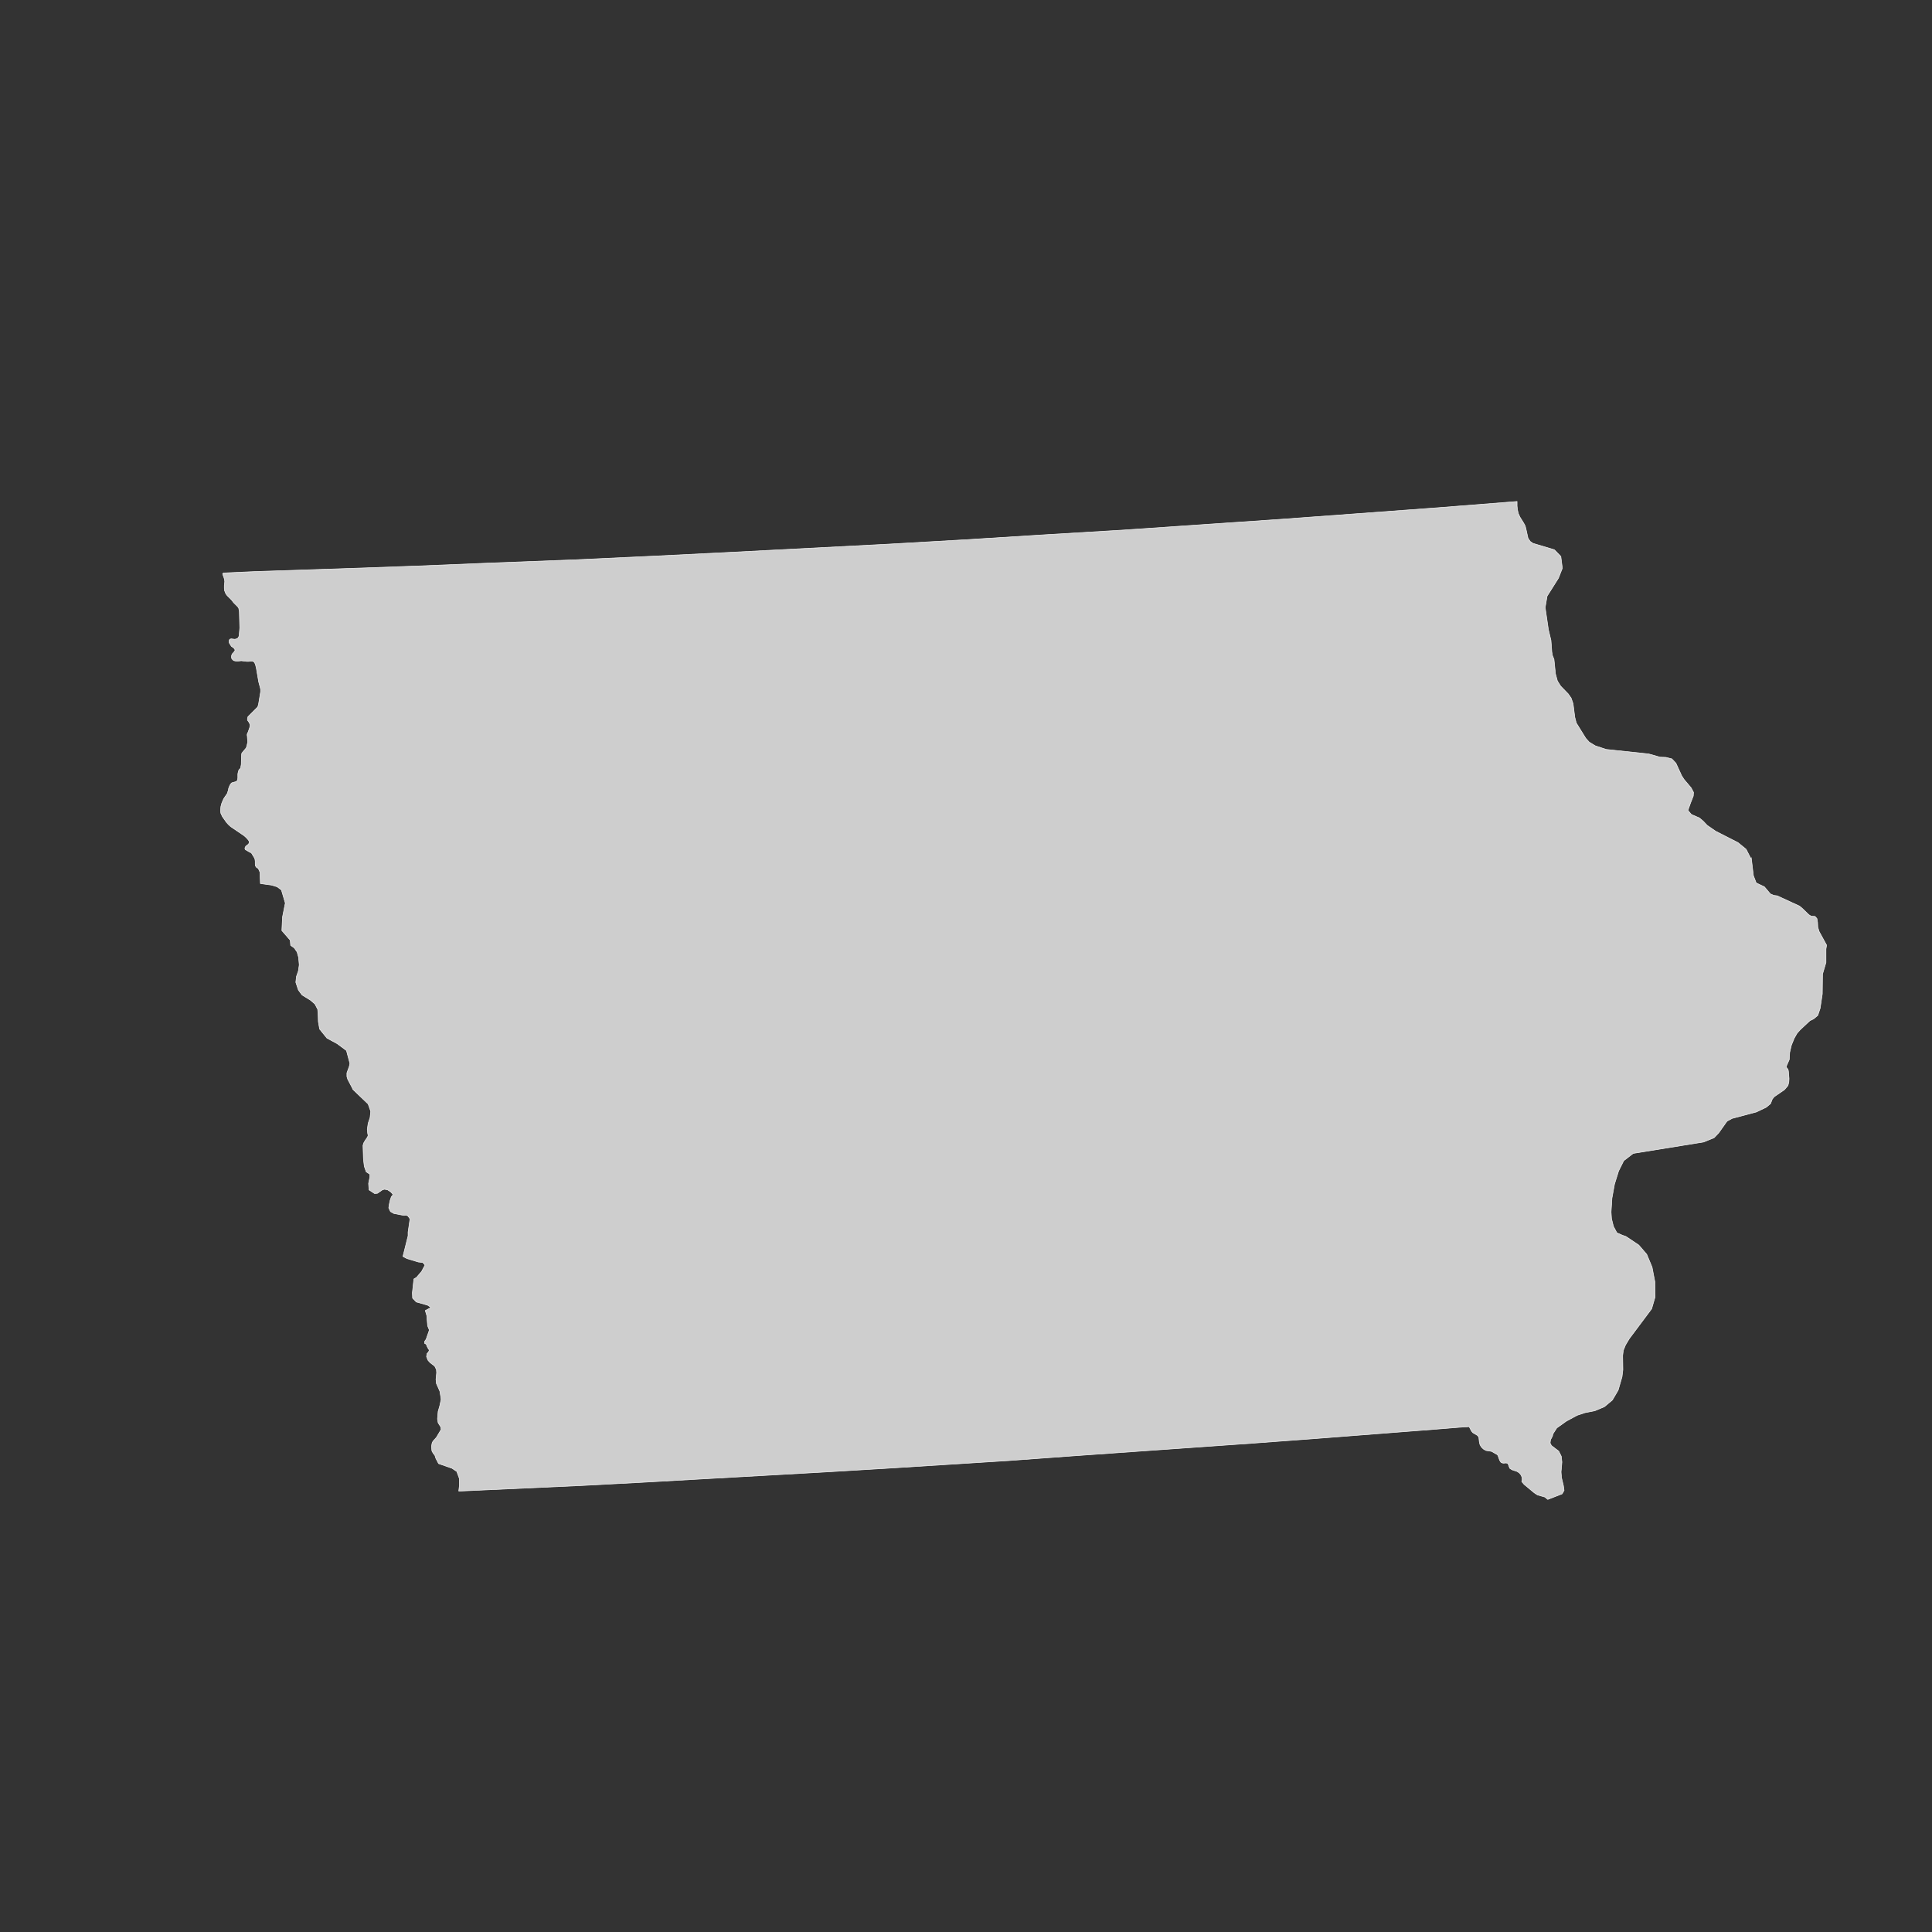 <?xml version="1.0" encoding="utf-8"?>
<!-- Generator: Adobe Illustrator 26.5.0, SVG Export Plug-In . SVG Version: 6.00 Build 0)  -->
<svg version="1.1" xmlns="http://www.w3.org/2000/svg" xmlns:xlink="http://www.w3.org/1999/xlink" x="0px" y="0px"
	 viewBox="0 0 90 90" style="enable-background:new 0 0 90 90;" xml:space="preserve">
<rect x="0" y="0" width="90" height="90" fill="#333333" stroke="none"/>
<style type="text/css">
	.st0{fill:#CECECE;stroke:#F9F9F9;stroke-width:0.025;stroke-linecap:round;stroke-linejoin:round;}
	.st1{display:none;fill:none;stroke:#47CCCC;stroke-width:0.5;stroke-linecap:round;stroke-linejoin:round;}
	.st2{fill:#CECECE;}
</style>
<g id="ALABAMA">
</g>
<g id="ALASKA">
</g>
<g id="ARIZONA">
</g>
<g id="ARKANSAS_1_">
</g>
<g id="CALIFORNIA">
</g>
<g id="COLORADO">
</g>
<g id="CONNECTICUT">
</g>
<g id="DELAWARE">
</g>
<g id="DC">
</g>
<g id="FLORIDA">
</g>
<g id="GEORGIA">
</g>
<g id="HAWAII">
</g>
<g id="IDAHO">
</g>
<g id="IOWA">
	<path id="IA_1_" class="st0" d="M78.75,37.41l-0.12,0.34l0.16,0.19l0.37,0.16l0.18,0.15l0.19,0.2l0.39,0.27l1.04,0.53l0.38,0.31
		l0.25,0.49l-0.01-0.1l0.1,0.84l0.13,0.34l0.38,0.18l0.28,0.33l0.16,0.07l0.16,0.02l1.04,0.48l0.12,0.1l0.31,0.3l0.11,0.07
		l0.18,0.01l0.09,0.1l0.03,0.18l0.01,0.22l0.06,0.2l0.35,0.64l-0.03,0.18v0.63l-0.16,0.54l-0.01,0.92l-0.1,0.67l-0.11,0.33
		l-0.19,0.16l-0.18,0.09l-0.45,0.42l-0.15,0.17l-0.13,0.23l-0.13,0.32l-0.08,0.34l-0.02,0.33l-0.14,0.32l0.02,0.06l0.06,0.07
		l0.02,0.08l0.03,0.36l-0.01,0.16l-0.04,0.16l-0.16,0.19l-0.48,0.33l-0.09,0.11l-0.08,0.21l-0.2,0.17l-0.46,0.22l-1.13,0.3
		l-0.24,0.13l-0.39,0.55l-0.21,0.22l-0.49,0.2l-3.28,0.53l-0.44,0.34l-0.24,0.48l-0.19,0.61l-0.12,0.66l-0.04,0.64l0.02,0.31
		l0.09,0.36l0.16,0.3l0.25,0.11l0.17,0.06L76.34,58l0.37,0.43l0.25,0.6l0.13,0.68l0.01,0.71l-0.16,0.55l-1.04,1.39l-0.18,0.3
		l-0.1,0.25l-0.03,0.24l0.01,0.66l-0.04,0.33l-0.18,0.62l-0.27,0.46l-0.37,0.31l-0.45,0.19l-0.46,0.09l-0.36,0.12l-0.5,0.27
		l-0.45,0.32l-0.18,0.28l-0.02,0.1l-0.09,0.17l-0.02,0.15l0.06,0.12l0.34,0.26l0.12,0.24l0.03,0.27l-0.04,0.46l0.02,0.26l0.09,0.38
		l0.03,0.22l-0.09,0.16l-0.67,0.26l-0.13-0.11l-0.35-0.1l-0.15-0.1L71,69.15l-0.11-0.13l0.02-0.1l-0.01-0.1l-0.04-0.1l-0.08-0.1
		l-0.1-0.07l-0.24-0.08l-0.11-0.07l-0.03-0.08l-0.03-0.08l-0.03-0.07l-0.08-0.02l-0.12,0.01l-0.06-0.01l-0.06-0.03l-0.06-0.09
		l-0.07-0.2l-0.03-0.06l-0.28-0.16l-0.26-0.04L69.1,67.5l-0.1-0.1l-0.06-0.11l-0.03-0.14l-0.02-0.2l-0.06-0.08l-0.22-0.13
		l-0.06-0.07l-0.11-0.21l-0.47,0.03l-1.11,0.09l-2.83,0.22l-2.83,0.22l-2.83,0.21l-2.84,0.2l-2.83,0.2l-2.83,0.2L47,68.04
		l-2.84,0.18l-2.85,0.18l-2.83,0.17l-2.83,0.16l-2.85,0.16l-2.83,0.16l-2.83,0.15l-2.85,0.13l-2.85,0.13l0,0l0,0h-0.01l0,0h-0.01
		l0,0l0,0H21.4l0,0l0,0h-0.01l0,0l0,0h-0.01l0,0h-0.01l0.03-0.25v-0.33l-0.12-0.33l-0.22-0.15l-0.63-0.22l-0.13-0.25l-0.04-0.13
		l-0.08-0.1l-0.06-0.11l-0.02-0.21l0.03-0.16l0.04-0.08l0.16-0.18l0.22-0.37l-0.02-0.12l-0.12-0.19l-0.03-0.18l0.03-0.35l0.08-0.28
		l0.06-0.29l-0.06-0.37l-0.16-0.36l-0.02-0.19l0.03-0.31l-0.01-0.15l-0.08-0.16l-0.21-0.16l-0.1-0.11l-0.07-0.17l0.02-0.14
		l0.07-0.08L20,62.9l-0.07-0.11l-0.04-0.08l-0.02-0.06l-0.03-0.04l-0.06-0.03v-0.09l0.07-0.1l0.15-0.43l-0.08-0.2l-0.04-0.48
		l-0.07-0.23l0.27-0.14l-0.16-0.11l-0.53-0.15l-0.17-0.18l-0.01-0.25l0.07-0.64l0.12-0.07l0.24-0.28l0.16-0.3l-0.11-0.12l-0.2-0.02
		l-0.53-0.16l-0.19-0.1l0.24-0.96V57.4l0.09-0.62L19,56.64l-0.08-0.03l-0.1,0.01l-0.47-0.09l-0.16-0.09l-0.08-0.17l0.02-0.15
		l0.04-0.19l0.06-0.18l0.06-0.07l0.01-0.05l-0.09-0.1l-0.15-0.1l-0.15-0.03l-0.1,0.03l-0.23,0.16l-0.13,0.01l-0.26-0.17l-0.02-0.3
		l0.06-0.3V54.7l-0.17-0.11l-0.09-0.26l-0.04-0.34l-0.02-0.63l0.03-0.11l0.07-0.12l0.11-0.16l0.03-0.08l-0.02-0.08l-0.02-0.2
		l0.04-0.28l0.09-0.27l0.03-0.29l-0.12-0.34l-0.71-0.68l-0.04-0.09l-0.2-0.38l-0.04-0.13v-0.17l0.11-0.3l0.03-0.14l-0.16-0.6
		l-0.43-0.32l-0.48-0.26l-0.34-0.42l-0.06-0.34l-0.01-0.3l-0.02-0.28l-0.13-0.25l-0.21-0.18l-0.39-0.24l-0.17-0.23l-0.12-0.36
		l0.03-0.27l0.09-0.26l0.04-0.28l-0.03-0.35l-0.07-0.25l-0.13-0.19l-0.17-0.12l-0.02-0.24l-0.39-0.45l0.03-0.63l0.13-0.65
		l-0.18-0.61l-0.2-0.15l-0.27-0.08l-0.51-0.07l-0.02-0.53l-0.08-0.18l-0.07-0.03l-0.06-0.08l-0.01-0.09v-0.12l-0.01-0.09l-0.03-0.08
		l-0.08-0.13l-0.04-0.07l-0.04-0.04l-0.07-0.03l-0.19-0.11l-0.02-0.05v-0.03l0.03-0.06l0.01-0.02l0.13-0.1l0.03-0.07l-0.01-0.07
		l-0.04-0.06l-0.09-0.1l-0.1-0.09l-0.62-0.42l-0.1-0.09l-0.1-0.11l-0.19-0.27l-0.07-0.15l-0.02-0.12l0.02-0.2l0.04-0.15l0.09-0.21
		l0.17-0.25l0.02-0.07l0.03-0.08l0.01-0.08l0.03-0.08l0.03-0.07l0.04-0.06l0.03-0.04l0.04-0.02L11,36.41l0.04-0.03l0.03-0.06
		l0.01-0.08v-0.19l0.02-0.09l0.02-0.07l0.04-0.06l0.04-0.03l0.02-0.08l0.02-0.11l0.01-0.4l0.01-0.1l0.01-0.03l0.2-0.24l0.03-0.09
		l0.04-0.18l-0.02-0.28l-0.01-0.06l0.01-0.03v-0.02l0.04-0.08l0.07-0.2l0.02-0.1l-0.01-0.07l-0.02-0.04l-0.03-0.06l-0.06-0.08v-0.08
		l0.02-0.08l0.36-0.36L12,32.94l0.04-0.11l0.1-0.6v-0.12l-0.02-0.09l-0.03-0.11l-0.04-0.15l-0.11-0.64l-0.04-0.16l-0.03-0.07
		l-0.04-0.06l-0.07-0.03h-0.07l-0.11,0.01h-0.09l-0.25-0.03l-0.18,0.02l-0.1-0.01l-0.08-0.02l-0.08-0.08l-0.02-0.08l0.01-0.08
		l0.03-0.07l0.1-0.11l0.03-0.06l-0.02-0.06l-0.06-0.06l-0.09-0.06l-0.1-0.16l-0.01-0.1l0.03-0.07l0.07-0.02l0.17,0.02l0.08-0.02
		l0.06-0.03l0.04-0.06l0.02-0.06l0.03-0.36l-0.02-0.76l-0.03-0.16l-0.04-0.06l-0.2-0.2l-0.09-0.12l-0.21-0.21l-0.06-0.08l-0.06-0.15
		l-0.01-0.11v-0.13l0.02-0.17l-0.01-0.1l-0.03-0.1l-0.03-0.08l-0.03-0.09l0.04-0.04l1.6-0.07l3.67-0.12l3.67-0.13l3.67-0.15
		l3.68-0.14l3.67-0.17L34,25.73l3.67-0.19l3.67-0.19l3.67-0.21l3.67-0.23l3.67-0.22L56,24.44l3.67-0.25l3.67-0.27l3.66-0.27
		l3.67-0.29v0.02v0.19l0.02,0.18l0.04,0.17l0.07,0.16l0.18,0.29l0.07,0.13l0.04,0.16l0.09,0.41l0.1,0.15l0.13,0.09l1,0.3l0.3,0.31
		l0.07,0.55l-0.18,0.46l-0.53,0.84l-0.09,0.53l0.15,1.03l0.12,0.5l0.04,0.54l0.03,0.17l0.07,0.17l0.07,0.68l0.09,0.33l0.15,0.24
		l0.35,0.36l0.14,0.2l0.09,0.26l0.08,0.63l0.07,0.27l0.44,0.71l0.16,0.18l0.28,0.17l0.51,0.17l1.98,0.21l0.53,0.15l0.27,0.01
		l0.28,0.07l0.19,0.2l0.27,0.59l0.11,0.17l0.33,0.39l0.11,0.21l-0.01,0.17L78.75,37.41L78.75,37.41z"/>
</g>
<g id="ILLINOIS">
</g>
<g id="INDIANA">
</g>
<g id="KANSAS">
</g>
<g id="KETUCKY">
</g>
<g id="LOUISANA">
</g>
<g id="MAINE">
</g>
<g id="MARYLAND">
</g>
<g id="MASSACHUSETTS">
</g>
<g id="MICHIGAN">
</g>
<g id="MINNESOTA">
</g>
<g id="MISSOURI">
</g>
<g id="MISSISSIPPI">
</g>
<g id="MONTANA">
</g>
<g id="NORTH_CAROLINA">
</g>
<g id="NORTH_DAKOTA">
</g>
<g id="NEBRASKA">
</g>
<g id="NEW_HAMPSHIRE">
</g>
<g id="NEW_JERSEY">
</g>
<g id="NEW_YORK">
</g>
<g id="NEW_MEXICO">
</g>
<g id="NEVADA">
</g>
<g id="OHIO">
</g>
<g id="OKLAHOMA">
</g>
<g id="OREGON">
</g>
<g id="PENNSYLVANIA">
</g>
<g id="RHODE_ISLAND">
</g>
<g id="SOUTH_CAROLINA">
</g>
<g id="SOUTH_DAKOTA">
</g>
<g id="TENNESSEE">
</g>
<g id="TEXAS">
</g>
<g id="UTAH">
</g>
<g id="VIRGINIA">
</g>
<g id="VERMONT">
</g>
<g id="WASHINGTON">
</g>
<g id="WISCONSIN">
</g>
<g id="WEST_VIRGINIA">
</g>
<g id="WYOMING">
</g>
</svg>
